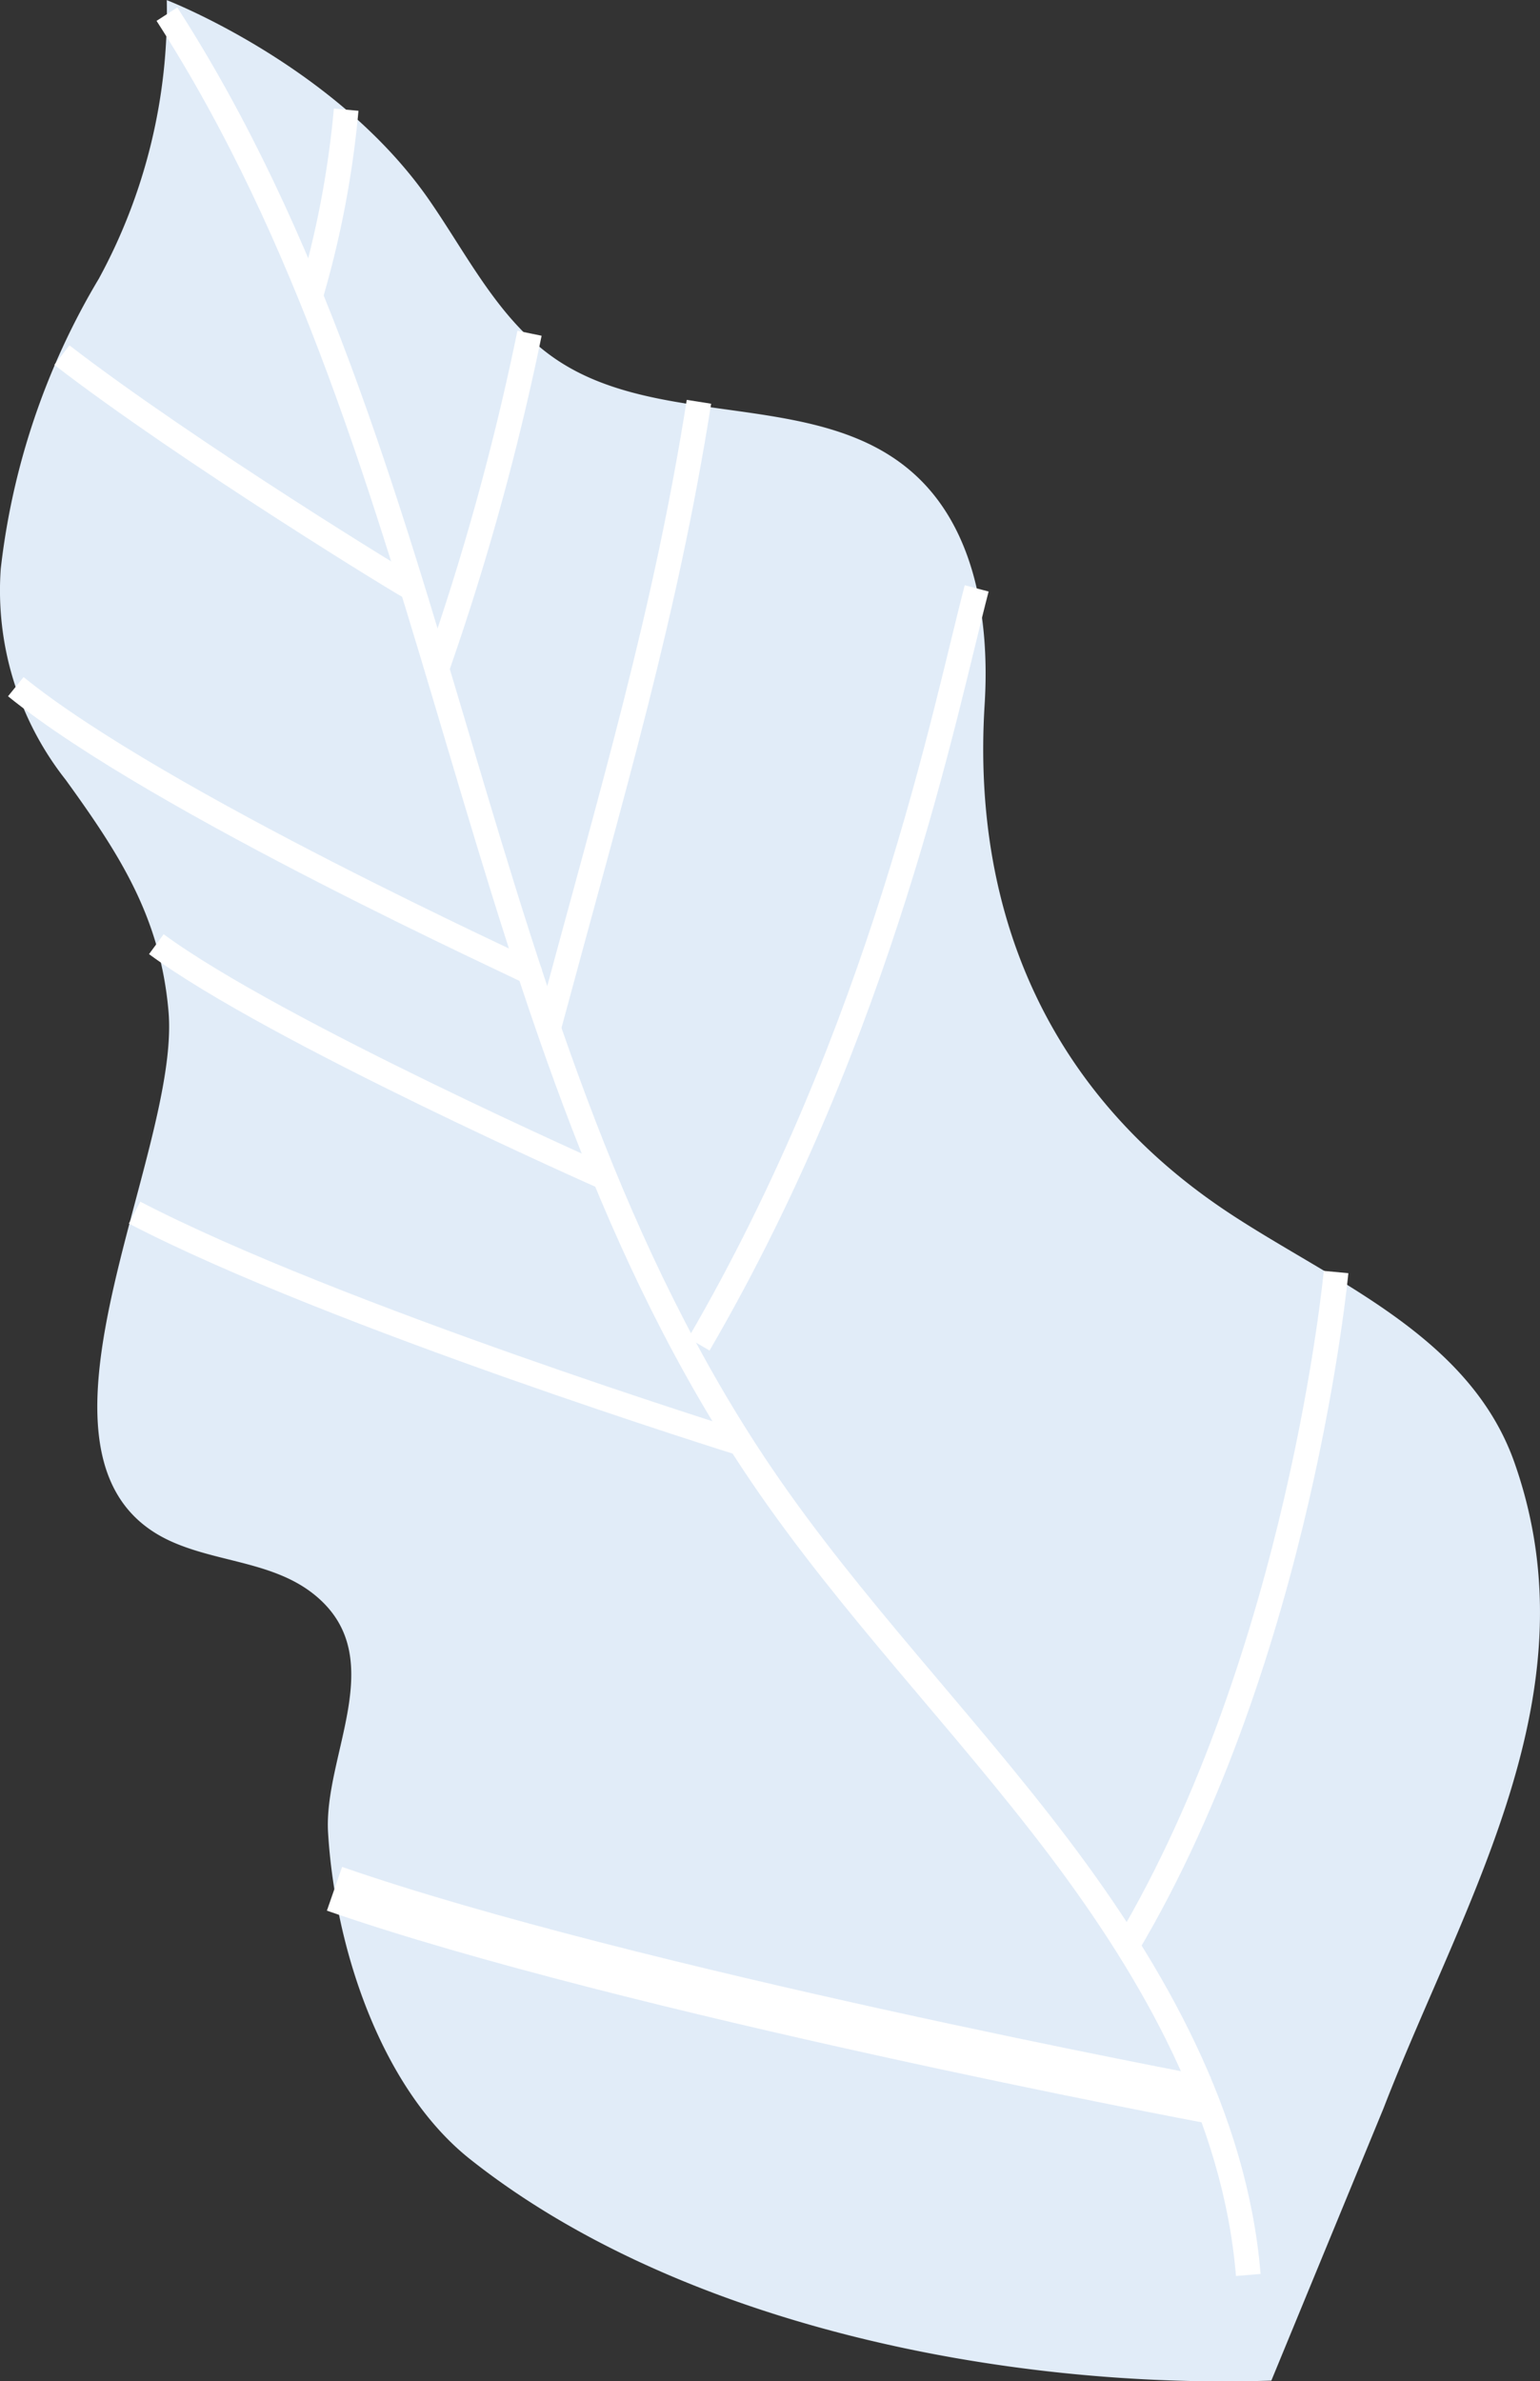 <svg id="curve_leaf" data-name="curve leaf" xmlns="http://www.w3.org/2000/svg" width="49.892" height="77.122" viewBox="0 0 49.892 77.122">
  <rect x="0" y="0" width="49.892" height="77.122" fill="#333333" stroke="none"/>
  <path id="Path_112" data-name="Path 112" d="M126.69,695c2.616-6.761,6.872-13.445,4.252-20.908-1.444-4.123-5.859-5.862-9.234-8.088-5.782-3.81-8.362-9.614-7.937-16.467.172-2.74-.3-5.786-2.393-7.576-3.1-2.658-8.181-1.327-11.54-3.65-1.809-1.25-2.813-3.324-4.063-5.128-3.023-4.359-8.5-6.472-8.5-6.472a18.08,18.08,0,0,1-2.2,9.02,23.472,23.472,0,0,0-3.179,9.4,9.9,9.9,0,0,0,2.105,6.833c1.765,2.44,3.058,4.45,3.328,7.473.43,4.673-5.484,14.74.129,17.21,1.526.674,3.35.649,4.665,1.761,2.388,2.019.223,5.154.378,7.663.236,3.844,1.774,8.324,4.6,10.565,6.743,5.347,17.241,7.451,25.959,7.172" transform="translate(-81.872 -626.707)" fill="#e1ecf8"/>
  <path id="Path_113" data-name="Path 113" d="M89.394,627.346c9.255,14.375,9.663,33.174,19.271,47.322,2.882,4.243,6.507,7.928,9.608,12.026s5.734,8.762,6.154,13.872" transform="translate(-83.986 -626.887)" fill="none" stroke="#fff" stroke-linejoin="round" stroke-width="0.8"/>
  <path id="Path_114" data-name="Path 114" d="M103.454,676.8s-10.69-4.724-14.538-7.559" transform="translate(-83.851 -638.662)" fill="none" stroke="#fff" stroke-linejoin="round" stroke-width="0.8"/>
  <path id="Path_115" data-name="Path 115" d="M111.463,644.807c-1.087,6.872-2.762,12.455-4.871,20.289" transform="translate(-88.819 -631.794)" fill="none" stroke="#fff" stroke-linejoin="round" stroke-width="0.8"/>
  <path id="Path_116" data-name="Path 116" d="M104.557,641.719a84.015,84.015,0,0,1-3.006,10.875" transform="translate(-87.402 -630.926)" fill="none" stroke="#fff" stroke-linejoin="round" stroke-width="0.8"/>
  <path id="Path_117" data-name="Path 117" d="M97.02,631.647a31.364,31.364,0,0,1-1.151,6.035" transform="translate(-85.805 -628.095)" fill="none" stroke="#fff" stroke-linejoin="round" stroke-width="0.8"/>
  <path id="Path_118" data-name="Path 118" d="M96.021,650.259c0,.047-7.3-4.424-11.36-7.556" transform="translate(-82.656 -631.202)" fill="none" stroke="#fff" stroke-linejoin="round" stroke-width="0.8"/>
  <path id="Path_119" data-name="Path 119" d="M99.235,666.89c0-.047-11.987-5.467-16.651-9.251" transform="translate(-82.072 -635.4)" fill="none" stroke="#fff" stroke-linejoin="round" stroke-width="0.8"/>
  <path id="Path_120" data-name="Path 120" d="M122.365,653.212c-1.04,3.969-3.041,14.246-9,24.482" transform="translate(-90.723 -634.156)" fill="none" stroke="#fff" stroke-linejoin="round" stroke-width="0.8"/>
  <path id="Path_121" data-name="Path 121" d="M107.577,688.8s-13.19-4.113-19.641-7.469" transform="translate(-83.576 -642.058)" fill="none" stroke="#fff" stroke-linejoin="round" stroke-width="0.8"/>
  <path id="Path_122" data-name="Path 122" d="M125.193,718.62s-18.76-3.531-28.248-6.83" transform="translate(-86.108 -650.618)" fill="none" stroke="#fff" stroke-linejoin="round" stroke-width="1.5"/>
  <path id="Path_123" data-name="Path 123" d="M139.434,684.007s-1.16,12.378-6.76,21.809" transform="translate(-96.149 -642.81)" fill="none" stroke="#fff" stroke-linejoin="round" stroke-width="0.8"/>
</svg>
